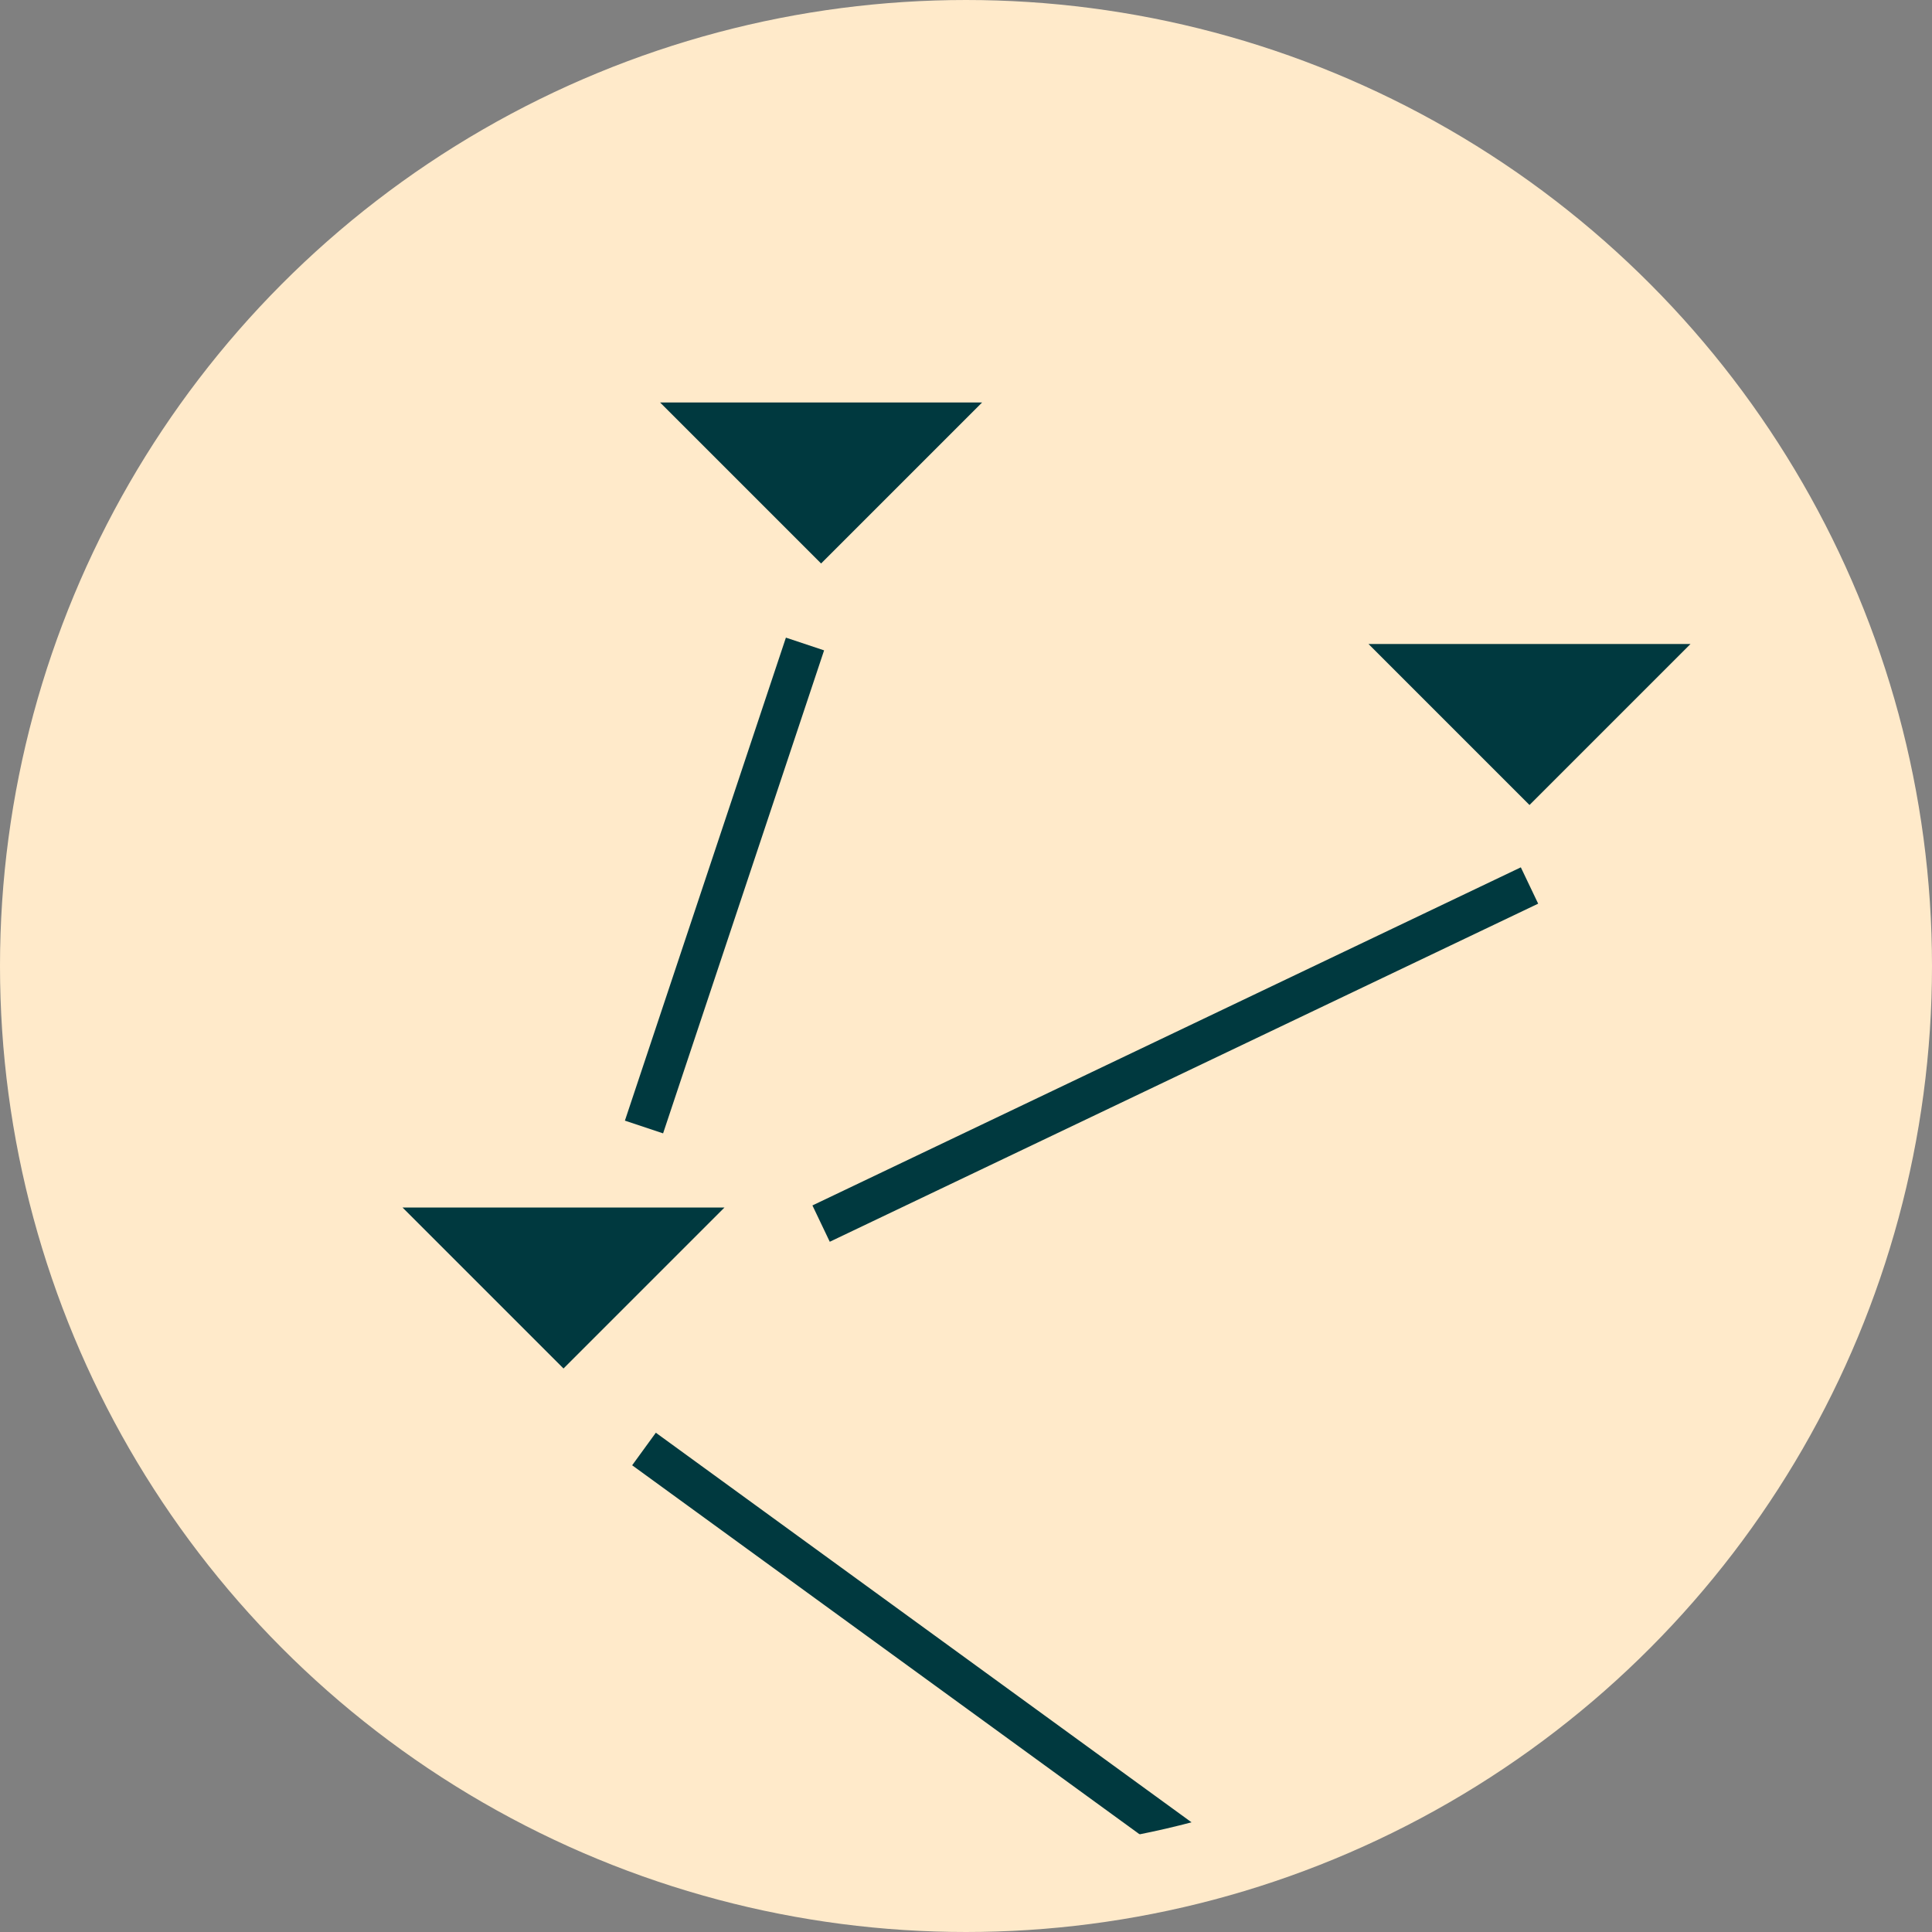 <?xml version="1.0" encoding="utf-8"?>
<!-- Generator: Adobe Illustrator 21.1.0, SVG Export Plug-In . SVG Version: 6.00 Build 0)  -->
<svg version="1.1" id="Warstwa_1" xmlns="http://www.w3.org/2000/svg" xmlns:xlink="http://www.w3.org/1999/xlink" x="0px" y="0px"
	 viewBox="0 0 24 24" style="enable-background:new 0 0 24 24;" xml:space="preserve">
<rect x="0" y="0" width="24" height="24" fill="#808080" stroke="none"/>
<style type="text/css">
	.st0{clip-path:url(#SVGID_2_);}
	.st1{fill:#FFEACA;}
	.st2{clip-path:url(#SVGID_4_);}
	.st3{fill:#00393F;}
	.st4{fill:none;stroke:#00393F;stroke-width:0.5;}
	.st5{fill:none;stroke:#FFEACA;}
</style>
<title>MODE_CURRENT_MAP</title>
<g>
	<defs>
		<rect id="SVGID_1_" width="24" height="24"/>
	</defs>
	<clipPath id="SVGID_2_">
		<use xlink:href="#SVGID_1_"  style="overflow:visible;"/>
	</clipPath>
	<g class="st0">
		<path class="st1" d="M12,23.5c6.4,0,11.5-5.1,11.5-11.5c0-6.4-5.1-11.5-11.5-11.5C5.7,0.5,0.5,5.6,0.5,12c0,0,0,0,0,0
			C0.5,18.4,5.7,23.5,12,23.5"/>
	</g>
</g>
<g>
	<defs>
		<path id="SVGID_3_" d="M0.5,12c0,6.4,5.1,11.5,11.5,11.5c6.4,0,11.5-5.1,11.5-11.5c0-6.4-5.1-11.5-11.5-11.5c0,0,0,0,0,0
			C5.7,0.5,0.5,5.7,0.5,12"/>
	</defs>
	<clipPath id="SVGID_4_">
		<use xlink:href="#SVGID_3_"  style="overflow:visible;"/>
	</clipPath>
	<g class="st2">
		<polyline class="st3" points="5,15 7,17 9,15 		"/>
		<polyline class="st3" points="17,8 19,10 21,8 		"/>
		<polyline class="st3" points="8.2,5 10.2,7 12.2,5 		"/>
		<line class="st4" x1="8" y1="14" x2="10" y2="8"/>
		<line class="st4" x1="10.2" y1="15.2" x2="19" y2="11"/>
		<line class="st4" x1="8" y1="18" x2="19" y2="26"/>
	</g>
</g>
<circle class="st5" cx="12" cy="12" r="11.5"/>
</svg>
